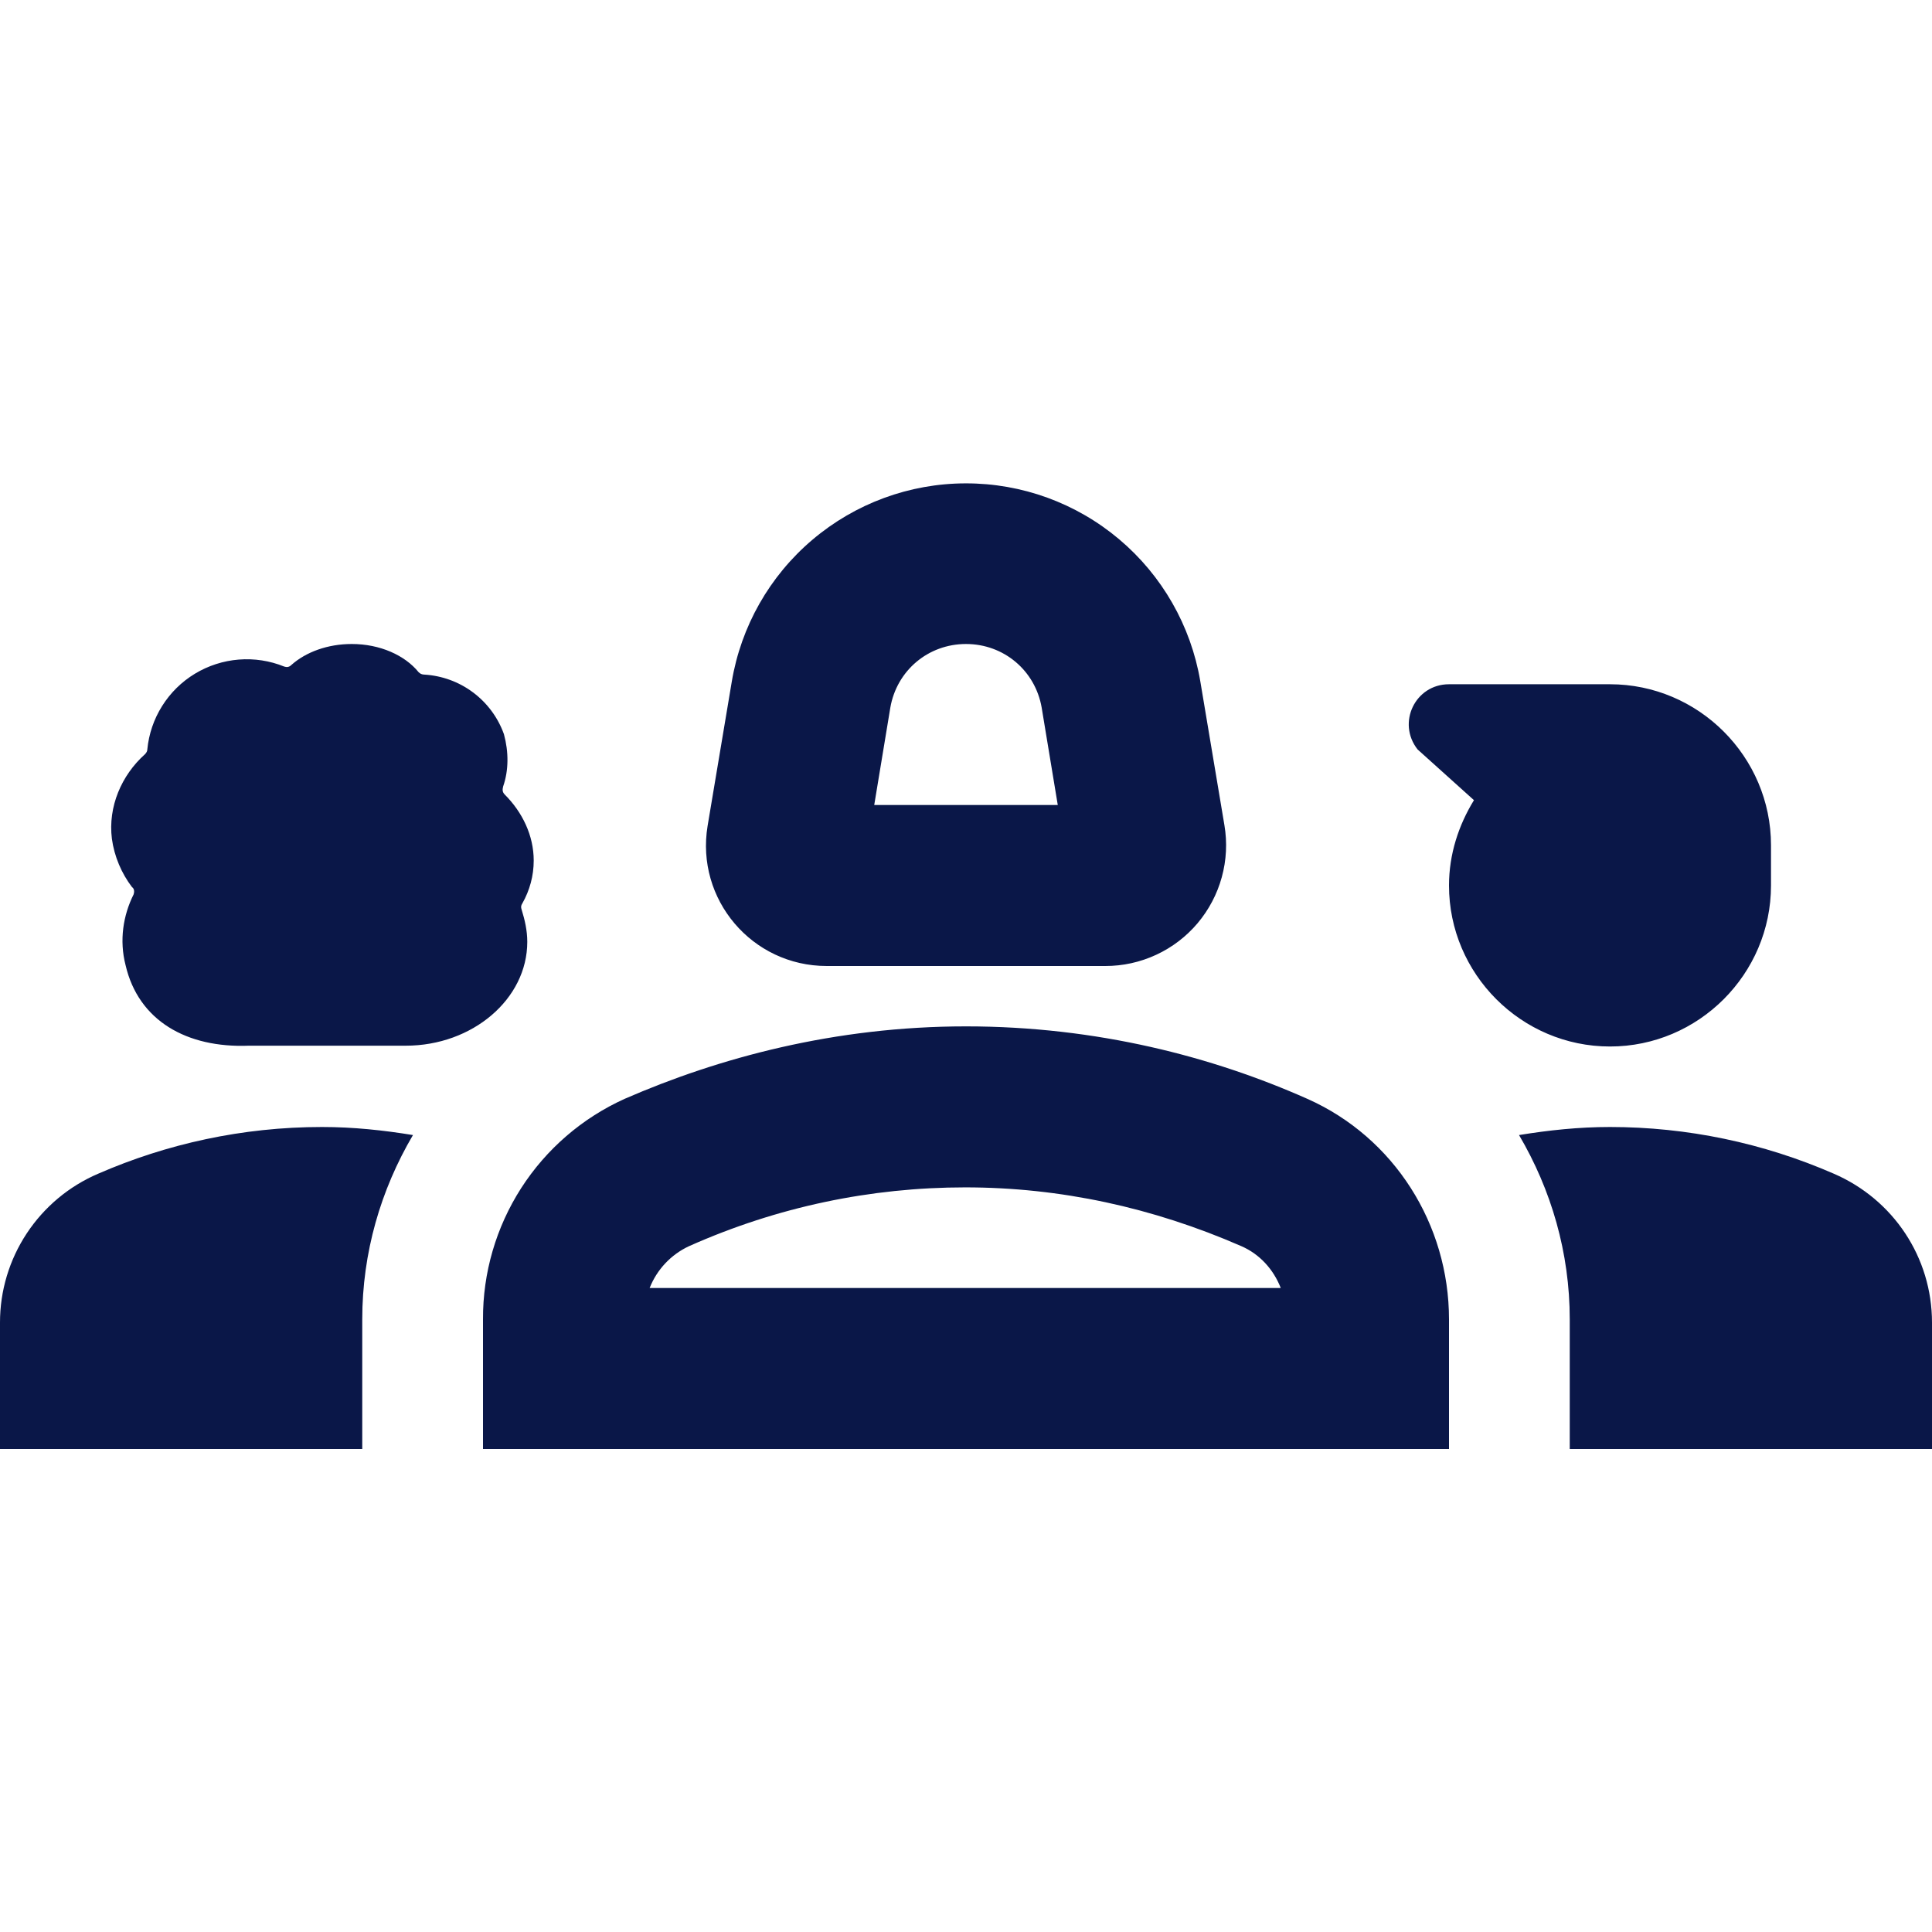 <svg width="48" height="48" viewBox="0 0 48 48" fill="none" xmlns="http://www.w3.org/2000/svg">
<path d="M20.54 24H27.46C27.896 24.001 28.328 23.906 28.724 23.722C29.12 23.539 29.471 23.271 29.753 22.938C30.034 22.604 30.24 22.214 30.355 21.793C30.471 21.372 30.493 20.931 30.42 20.5L29.82 16.92C29.586 15.545 28.872 14.297 27.805 13.398C26.738 12.498 25.387 12.006 23.991 12.009C22.596 12.011 21.247 12.508 20.183 13.411C19.119 14.313 18.409 15.564 18.18 16.94L17.58 20.52C17.28 22.34 18.68 24 20.54 24ZM22.12 17.58C22.28 16.66 23.06 16 24 16C24.94 16 25.72 16.66 25.88 17.58L26.28 20H21.72L22.12 17.58ZM3.32 22.22C3.06 22.74 2.96 23.36 3.12 23.98C3.44 25.36 4.64 26.04 6.18 25.98H10.08C11.74 25.98 13.1 24.82 13.1 23.4C13.1 23.12 13.04 22.86 12.96 22.6C12.94 22.54 12.94 22.5 12.98 22.44C13.16 22.12 13.26 21.76 13.26 21.38C13.26 20.76 12.98 20.18 12.54 19.74C12.48 19.68 12.48 19.62 12.5 19.54C12.64 19.14 12.64 18.68 12.52 18.24C12.372 17.827 12.105 17.466 11.753 17.203C11.401 16.939 10.979 16.786 10.54 16.76C10.487 16.76 10.437 16.738 10.4 16.7C10.06 16.28 9.44 16 8.74 16C8.14 16 7.6 16.2 7.24 16.52C7.18 16.58 7.12 16.58 7.06 16.56C6.702 16.415 6.316 16.356 5.931 16.387C5.546 16.418 5.174 16.538 4.843 16.738C4.513 16.938 4.234 17.212 4.029 17.539C3.823 17.866 3.697 18.236 3.66 18.62C3.66 18.66 3.64 18.7 3.6 18.74C3.02 19.26 2.68 20.04 2.78 20.84C2.84 21.28 3.02 21.7 3.28 22.04C3.34 22.08 3.34 22.16 3.32 22.22ZM32.48 27.3C30.14 26.26 27.26 25.5 24 25.5C20.74 25.5 17.86 26.28 15.52 27.3C14.466 27.776 13.573 28.547 12.948 29.519C12.324 30.492 11.994 31.625 12 32.78V36H36V32.78C36 30.42 34.64 28.26 32.48 27.3ZM16.14 32C16.321 31.541 16.672 31.168 17.12 30.96C19.32 29.98 21.64 29.5 23.98 29.5C26.34 29.5 28.64 30 30.84 30.96C31.3 31.16 31.64 31.54 31.82 32H16.14ZM2.44 29.16C1.715 29.47 1.098 29.986 0.664 30.644C0.23 31.302 -0.001 32.072 1.53699e-06 32.86V36H9V32.78C9 31.12 9.46 29.56 10.26 28.2C9.52 28.08 8.78 28 8 28C6.02 28 4.14 28.42 2.44 29.16ZM45.56 29.16C43.806 28.395 41.913 28 40 28C39.22 28 38.48 28.08 37.74 28.2C38.54 29.56 39 31.12 39 32.78V36H48V32.86C48 31.24 47.04 29.8 45.56 29.16ZM44 22V21C44 18.8 42.2 17 40 17H36C35.16 17 34.7 17.96 35.22 18.62L36.62 19.88C36.24 20.5 36 21.22 36 22C36 24.2 37.8 26 40 26C42.2 26 44 24.2 44 22Z" fill="#0A1748"/>
</svg>
